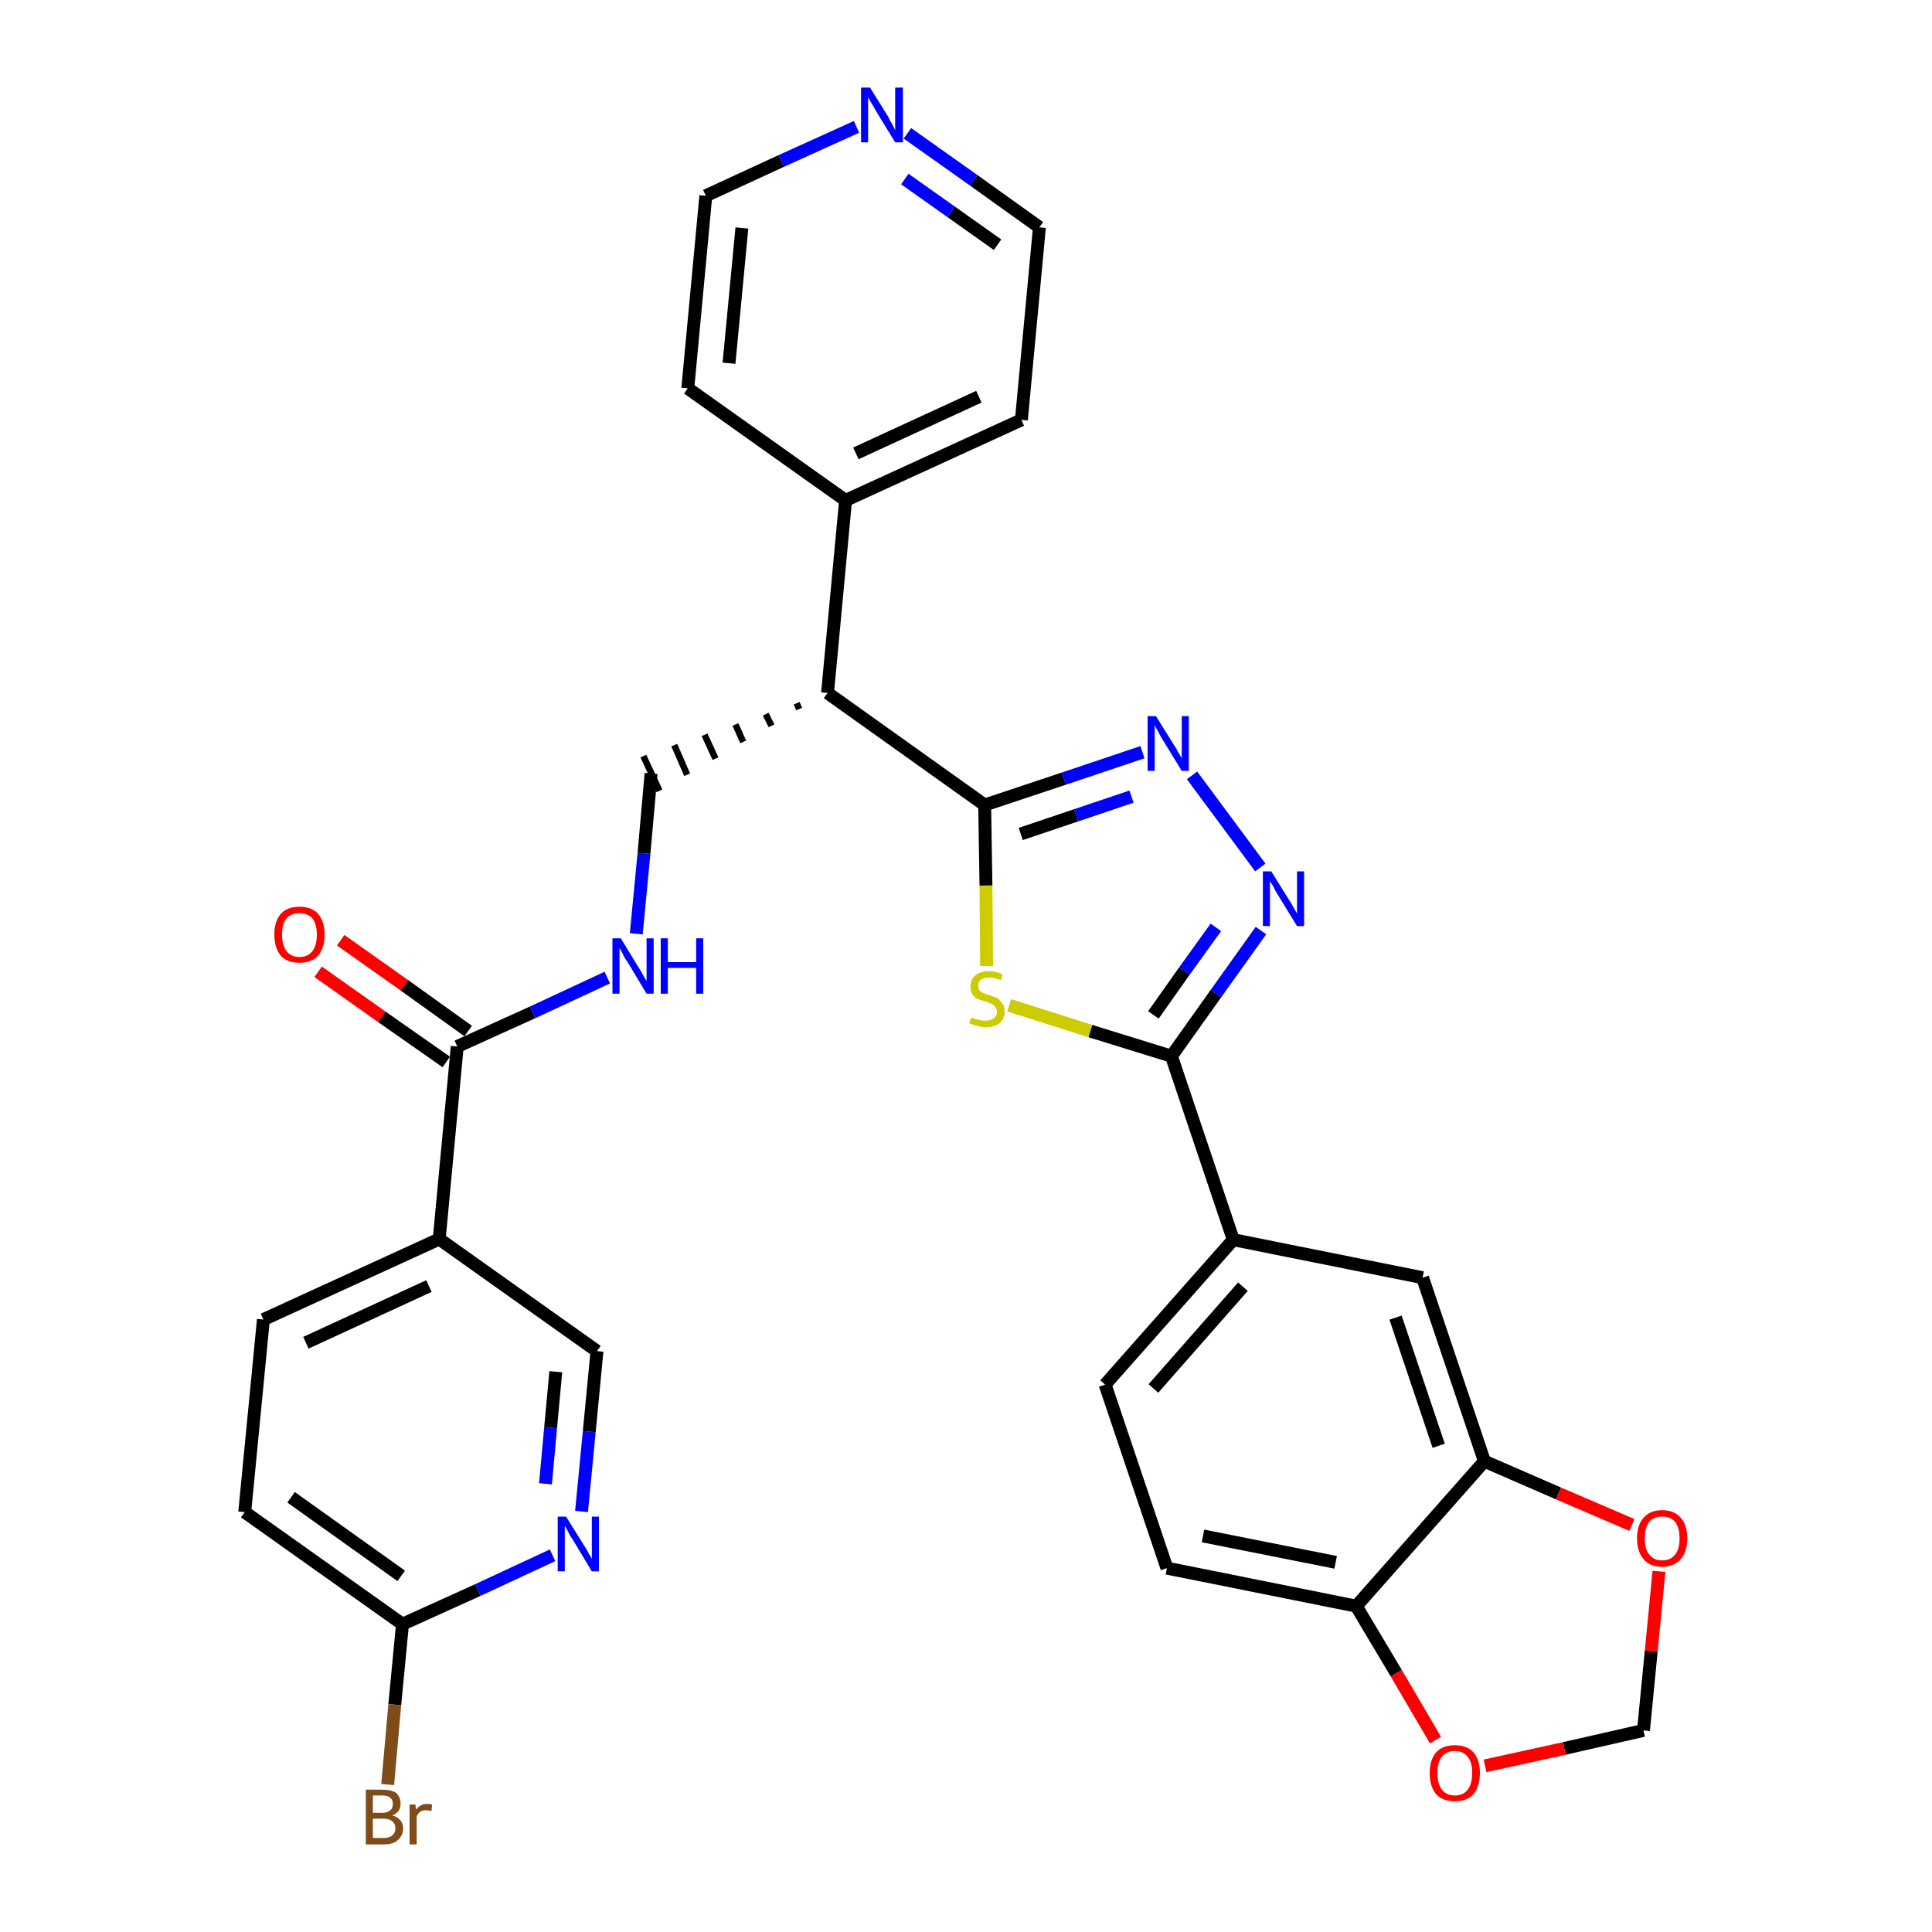 <?xml version='1.0' encoding='iso-8859-1'?>
<svg version='1.1' baseProfile='full'
              xmlns='http://www.w3.org/2000/svg'
                      xmlns:rdkit='http://www.rdkit.org/xml'
                      xmlns:xlink='http://www.w3.org/1999/xlink'
                  xml:space='preserve'
width='300px' height='300px' viewBox='0 0 300 300'>
<!-- END OF HEADER -->
<path class='bond-0 atom-0 atom-1' d='M 49.4,150.9 L 59.3,157.9' style='fill:none;fill-rule:evenodd;stroke:#FF0000;stroke-width:2.0px;stroke-linecap:butt;stroke-linejoin:miter;stroke-opacity:1' />
<path class='bond-0 atom-0 atom-1' d='M 59.3,157.9 L 69.3,164.9' style='fill:none;fill-rule:evenodd;stroke:#000000;stroke-width:2.0px;stroke-linecap:butt;stroke-linejoin:miter;stroke-opacity:1' />
<path class='bond-0 atom-0 atom-1' d='M 52.9,146.0 L 62.8,153.0' style='fill:none;fill-rule:evenodd;stroke:#FF0000;stroke-width:2.0px;stroke-linecap:butt;stroke-linejoin:miter;stroke-opacity:1' />
<path class='bond-0 atom-0 atom-1' d='M 62.8,153.0 L 72.7,160.1' style='fill:none;fill-rule:evenodd;stroke:#000000;stroke-width:2.0px;stroke-linecap:butt;stroke-linejoin:miter;stroke-opacity:1' />
<path class='bond-1 atom-1 atom-2' d='M 71.0,162.5 L 82.7,157.2' style='fill:none;fill-rule:evenodd;stroke:#000000;stroke-width:2.0px;stroke-linecap:butt;stroke-linejoin:miter;stroke-opacity:1' />
<path class='bond-1 atom-1 atom-2' d='M 82.7,157.2 L 94.3,151.8' style='fill:none;fill-rule:evenodd;stroke:#0000FF;stroke-width:2.0px;stroke-linecap:butt;stroke-linejoin:miter;stroke-opacity:1' />
<path class='bond-24 atom-1 atom-25' d='M 71.0,162.5 L 68.2,192.4' style='fill:none;fill-rule:evenodd;stroke:#000000;stroke-width:2.0px;stroke-linecap:butt;stroke-linejoin:miter;stroke-opacity:1' />
<path class='bond-2 atom-2 atom-3' d='M 98.8,145.0 L 100.0,132.5' style='fill:none;fill-rule:evenodd;stroke:#0000FF;stroke-width:2.0px;stroke-linecap:butt;stroke-linejoin:miter;stroke-opacity:1' />
<path class='bond-2 atom-2 atom-3' d='M 100.0,132.5 L 101.1,120.1' style='fill:none;fill-rule:evenodd;stroke:#000000;stroke-width:2.0px;stroke-linecap:butt;stroke-linejoin:miter;stroke-opacity:1' />
<path class='bond-3 atom-4 atom-3' d='M 123.7,109.2 L 124.1,110.1' style='fill:none;fill-rule:evenodd;stroke:#000000;stroke-width:1.0px;stroke-linecap:butt;stroke-linejoin:miter;stroke-opacity:1' />
<path class='bond-3 atom-4 atom-3' d='M 118.9,110.9 L 119.8,112.7' style='fill:none;fill-rule:evenodd;stroke:#000000;stroke-width:1.0px;stroke-linecap:butt;stroke-linejoin:miter;stroke-opacity:1' />
<path class='bond-3 atom-4 atom-3' d='M 114.2,112.5 L 115.4,115.2' style='fill:none;fill-rule:evenodd;stroke:#000000;stroke-width:1.0px;stroke-linecap:butt;stroke-linejoin:miter;stroke-opacity:1' />
<path class='bond-3 atom-4 atom-3' d='M 109.4,114.1 L 111.1,117.8' style='fill:none;fill-rule:evenodd;stroke:#000000;stroke-width:1.0px;stroke-linecap:butt;stroke-linejoin:miter;stroke-opacity:1' />
<path class='bond-3 atom-4 atom-3' d='M 104.7,115.7 L 106.7,120.3' style='fill:none;fill-rule:evenodd;stroke:#000000;stroke-width:1.0px;stroke-linecap:butt;stroke-linejoin:miter;stroke-opacity:1' />
<path class='bond-3 atom-4 atom-3' d='M 99.9,117.4 L 102.4,122.8' style='fill:none;fill-rule:evenodd;stroke:#000000;stroke-width:1.0px;stroke-linecap:butt;stroke-linejoin:miter;stroke-opacity:1' />
<path class='bond-4 atom-4 atom-5' d='M 128.5,107.6 L 131.3,77.7' style='fill:none;fill-rule:evenodd;stroke:#000000;stroke-width:2.0px;stroke-linecap:butt;stroke-linejoin:miter;stroke-opacity:1' />
<path class='bond-10 atom-4 atom-11' d='M 128.5,107.6 L 152.9,125.0' style='fill:none;fill-rule:evenodd;stroke:#000000;stroke-width:2.0px;stroke-linecap:butt;stroke-linejoin:miter;stroke-opacity:1' />
<path class='bond-5 atom-5 atom-6' d='M 131.3,77.7 L 158.6,65.2' style='fill:none;fill-rule:evenodd;stroke:#000000;stroke-width:2.0px;stroke-linecap:butt;stroke-linejoin:miter;stroke-opacity:1' />
<path class='bond-5 atom-5 atom-6' d='M 132.9,70.4 L 152.0,61.6' style='fill:none;fill-rule:evenodd;stroke:#000000;stroke-width:2.0px;stroke-linecap:butt;stroke-linejoin:miter;stroke-opacity:1' />
<path class='bond-31 atom-10 atom-5' d='M 106.8,60.3 L 131.3,77.7' style='fill:none;fill-rule:evenodd;stroke:#000000;stroke-width:2.0px;stroke-linecap:butt;stroke-linejoin:miter;stroke-opacity:1' />
<path class='bond-6 atom-6 atom-7' d='M 158.6,65.2 L 161.4,35.3' style='fill:none;fill-rule:evenodd;stroke:#000000;stroke-width:2.0px;stroke-linecap:butt;stroke-linejoin:miter;stroke-opacity:1' />
<path class='bond-7 atom-7 atom-8' d='M 161.4,35.3 L 151.2,28.0' style='fill:none;fill-rule:evenodd;stroke:#000000;stroke-width:2.0px;stroke-linecap:butt;stroke-linejoin:miter;stroke-opacity:1' />
<path class='bond-7 atom-7 atom-8' d='M 151.2,28.0 L 140.9,20.7' style='fill:none;fill-rule:evenodd;stroke:#0000FF;stroke-width:2.0px;stroke-linecap:butt;stroke-linejoin:miter;stroke-opacity:1' />
<path class='bond-7 atom-7 atom-8' d='M 154.9,38.0 L 147.7,32.9' style='fill:none;fill-rule:evenodd;stroke:#000000;stroke-width:2.0px;stroke-linecap:butt;stroke-linejoin:miter;stroke-opacity:1' />
<path class='bond-7 atom-7 atom-8' d='M 147.7,32.9 L 140.5,27.8' style='fill:none;fill-rule:evenodd;stroke:#0000FF;stroke-width:2.0px;stroke-linecap:butt;stroke-linejoin:miter;stroke-opacity:1' />
<path class='bond-8 atom-8 atom-9' d='M 133.0,19.7 L 121.3,25.0' style='fill:none;fill-rule:evenodd;stroke:#0000FF;stroke-width:2.0px;stroke-linecap:butt;stroke-linejoin:miter;stroke-opacity:1' />
<path class='bond-8 atom-8 atom-9' d='M 121.3,25.0 L 109.6,30.4' style='fill:none;fill-rule:evenodd;stroke:#000000;stroke-width:2.0px;stroke-linecap:butt;stroke-linejoin:miter;stroke-opacity:1' />
<path class='bond-9 atom-9 atom-10' d='M 109.6,30.4 L 106.8,60.3' style='fill:none;fill-rule:evenodd;stroke:#000000;stroke-width:2.0px;stroke-linecap:butt;stroke-linejoin:miter;stroke-opacity:1' />
<path class='bond-9 atom-9 atom-10' d='M 115.2,35.4 L 113.2,56.4' style='fill:none;fill-rule:evenodd;stroke:#000000;stroke-width:2.0px;stroke-linecap:butt;stroke-linejoin:miter;stroke-opacity:1' />
<path class='bond-11 atom-11 atom-12' d='M 152.9,125.0 L 165.2,120.9' style='fill:none;fill-rule:evenodd;stroke:#000000;stroke-width:2.0px;stroke-linecap:butt;stroke-linejoin:miter;stroke-opacity:1' />
<path class='bond-11 atom-11 atom-12' d='M 165.2,120.9 L 177.4,116.8' style='fill:none;fill-rule:evenodd;stroke:#0000FF;stroke-width:2.0px;stroke-linecap:butt;stroke-linejoin:miter;stroke-opacity:1' />
<path class='bond-11 atom-11 atom-12' d='M 158.5,129.5 L 167.1,126.6' style='fill:none;fill-rule:evenodd;stroke:#000000;stroke-width:2.0px;stroke-linecap:butt;stroke-linejoin:miter;stroke-opacity:1' />
<path class='bond-11 atom-11 atom-12' d='M 167.1,126.6 L 175.7,123.7' style='fill:none;fill-rule:evenodd;stroke:#0000FF;stroke-width:2.0px;stroke-linecap:butt;stroke-linejoin:miter;stroke-opacity:1' />
<path class='bond-32 atom-24 atom-11' d='M 153.2,150.0 L 153.1,137.5' style='fill:none;fill-rule:evenodd;stroke:#CCCC00;stroke-width:2.0px;stroke-linecap:butt;stroke-linejoin:miter;stroke-opacity:1' />
<path class='bond-32 atom-24 atom-11' d='M 153.1,137.5 L 152.9,125.0' style='fill:none;fill-rule:evenodd;stroke:#000000;stroke-width:2.0px;stroke-linecap:butt;stroke-linejoin:miter;stroke-opacity:1' />
<path class='bond-12 atom-12 atom-13' d='M 185.1,120.4 L 195.7,134.7' style='fill:none;fill-rule:evenodd;stroke:#0000FF;stroke-width:2.0px;stroke-linecap:butt;stroke-linejoin:miter;stroke-opacity:1' />
<path class='bond-13 atom-13 atom-14' d='M 195.8,144.5 L 188.8,154.3' style='fill:none;fill-rule:evenodd;stroke:#0000FF;stroke-width:2.0px;stroke-linecap:butt;stroke-linejoin:miter;stroke-opacity:1' />
<path class='bond-13 atom-13 atom-14' d='M 188.8,154.3 L 181.9,164.0' style='fill:none;fill-rule:evenodd;stroke:#000000;stroke-width:2.0px;stroke-linecap:butt;stroke-linejoin:miter;stroke-opacity:1' />
<path class='bond-13 atom-13 atom-14' d='M 188.8,144.0 L 183.9,150.8' style='fill:none;fill-rule:evenodd;stroke:#0000FF;stroke-width:2.0px;stroke-linecap:butt;stroke-linejoin:miter;stroke-opacity:1' />
<path class='bond-13 atom-13 atom-14' d='M 183.9,150.8 L 179.1,157.6' style='fill:none;fill-rule:evenodd;stroke:#000000;stroke-width:2.0px;stroke-linecap:butt;stroke-linejoin:miter;stroke-opacity:1' />
<path class='bond-14 atom-14 atom-15' d='M 181.9,164.0 L 191.5,192.5' style='fill:none;fill-rule:evenodd;stroke:#000000;stroke-width:2.0px;stroke-linecap:butt;stroke-linejoin:miter;stroke-opacity:1' />
<path class='bond-23 atom-14 atom-24' d='M 181.9,164.0 L 169.3,160.1' style='fill:none;fill-rule:evenodd;stroke:#000000;stroke-width:2.0px;stroke-linecap:butt;stroke-linejoin:miter;stroke-opacity:1' />
<path class='bond-23 atom-14 atom-24' d='M 169.3,160.1 L 156.7,156.1' style='fill:none;fill-rule:evenodd;stroke:#CCCC00;stroke-width:2.0px;stroke-linecap:butt;stroke-linejoin:miter;stroke-opacity:1' />
<path class='bond-15 atom-15 atom-16' d='M 191.5,192.5 L 171.6,215.0' style='fill:none;fill-rule:evenodd;stroke:#000000;stroke-width:2.0px;stroke-linecap:butt;stroke-linejoin:miter;stroke-opacity:1' />
<path class='bond-15 atom-15 atom-16' d='M 193.0,199.8 L 179.1,215.6' style='fill:none;fill-rule:evenodd;stroke:#000000;stroke-width:2.0px;stroke-linecap:butt;stroke-linejoin:miter;stroke-opacity:1' />
<path class='bond-34 atom-20 atom-15' d='M 220.9,198.4 L 191.5,192.5' style='fill:none;fill-rule:evenodd;stroke:#000000;stroke-width:2.0px;stroke-linecap:butt;stroke-linejoin:miter;stroke-opacity:1' />
<path class='bond-16 atom-16 atom-17' d='M 171.6,215.0 L 181.2,243.5' style='fill:none;fill-rule:evenodd;stroke:#000000;stroke-width:2.0px;stroke-linecap:butt;stroke-linejoin:miter;stroke-opacity:1' />
<path class='bond-17 atom-17 atom-18' d='M 181.2,243.5 L 210.6,249.4' style='fill:none;fill-rule:evenodd;stroke:#000000;stroke-width:2.0px;stroke-linecap:butt;stroke-linejoin:miter;stroke-opacity:1' />
<path class='bond-17 atom-17 atom-18' d='M 186.8,238.5 L 207.4,242.6' style='fill:none;fill-rule:evenodd;stroke:#000000;stroke-width:2.0px;stroke-linecap:butt;stroke-linejoin:miter;stroke-opacity:1' />
<path class='bond-18 atom-18 atom-19' d='M 210.6,249.4 L 230.5,226.9' style='fill:none;fill-rule:evenodd;stroke:#000000;stroke-width:2.0px;stroke-linecap:butt;stroke-linejoin:miter;stroke-opacity:1' />
<path class='bond-35 atom-23 atom-18' d='M 222.9,270.2 L 216.8,259.8' style='fill:none;fill-rule:evenodd;stroke:#FF0000;stroke-width:2.0px;stroke-linecap:butt;stroke-linejoin:miter;stroke-opacity:1' />
<path class='bond-35 atom-23 atom-18' d='M 216.8,259.8 L 210.6,249.4' style='fill:none;fill-rule:evenodd;stroke:#000000;stroke-width:2.0px;stroke-linecap:butt;stroke-linejoin:miter;stroke-opacity:1' />
<path class='bond-19 atom-19 atom-20' d='M 230.5,226.9 L 220.9,198.4' style='fill:none;fill-rule:evenodd;stroke:#000000;stroke-width:2.0px;stroke-linecap:butt;stroke-linejoin:miter;stroke-opacity:1' />
<path class='bond-19 atom-19 atom-20' d='M 223.4,224.5 L 216.7,204.6' style='fill:none;fill-rule:evenodd;stroke:#000000;stroke-width:2.0px;stroke-linecap:butt;stroke-linejoin:miter;stroke-opacity:1' />
<path class='bond-20 atom-19 atom-21' d='M 230.5,226.9 L 242.0,231.9' style='fill:none;fill-rule:evenodd;stroke:#000000;stroke-width:2.0px;stroke-linecap:butt;stroke-linejoin:miter;stroke-opacity:1' />
<path class='bond-20 atom-19 atom-21' d='M 242.0,231.9 L 253.4,236.8' style='fill:none;fill-rule:evenodd;stroke:#FF0000;stroke-width:2.0px;stroke-linecap:butt;stroke-linejoin:miter;stroke-opacity:1' />
<path class='bond-21 atom-21 atom-22' d='M 257.6,244.0 L 256.4,256.4' style='fill:none;fill-rule:evenodd;stroke:#FF0000;stroke-width:2.0px;stroke-linecap:butt;stroke-linejoin:miter;stroke-opacity:1' />
<path class='bond-21 atom-21 atom-22' d='M 256.4,256.4 L 255.2,268.7' style='fill:none;fill-rule:evenodd;stroke:#000000;stroke-width:2.0px;stroke-linecap:butt;stroke-linejoin:miter;stroke-opacity:1' />
<path class='bond-22 atom-22 atom-23' d='M 255.2,268.7 L 242.9,271.5' style='fill:none;fill-rule:evenodd;stroke:#000000;stroke-width:2.0px;stroke-linecap:butt;stroke-linejoin:miter;stroke-opacity:1' />
<path class='bond-22 atom-22 atom-23' d='M 242.9,271.5 L 230.6,274.2' style='fill:none;fill-rule:evenodd;stroke:#FF0000;stroke-width:2.0px;stroke-linecap:butt;stroke-linejoin:miter;stroke-opacity:1' />
<path class='bond-25 atom-25 atom-26' d='M 68.2,192.4 L 40.9,204.9' style='fill:none;fill-rule:evenodd;stroke:#000000;stroke-width:2.0px;stroke-linecap:butt;stroke-linejoin:miter;stroke-opacity:1' />
<path class='bond-25 atom-25 atom-26' d='M 66.6,199.7 L 47.5,208.5' style='fill:none;fill-rule:evenodd;stroke:#000000;stroke-width:2.0px;stroke-linecap:butt;stroke-linejoin:miter;stroke-opacity:1' />
<path class='bond-33 atom-31 atom-25' d='M 92.7,209.8 L 68.2,192.4' style='fill:none;fill-rule:evenodd;stroke:#000000;stroke-width:2.0px;stroke-linecap:butt;stroke-linejoin:miter;stroke-opacity:1' />
<path class='bond-26 atom-26 atom-27' d='M 40.9,204.9 L 38.0,234.8' style='fill:none;fill-rule:evenodd;stroke:#000000;stroke-width:2.0px;stroke-linecap:butt;stroke-linejoin:miter;stroke-opacity:1' />
<path class='bond-27 atom-27 atom-28' d='M 38.0,234.8 L 62.5,252.2' style='fill:none;fill-rule:evenodd;stroke:#000000;stroke-width:2.0px;stroke-linecap:butt;stroke-linejoin:miter;stroke-opacity:1' />
<path class='bond-27 atom-27 atom-28' d='M 45.2,232.5 L 62.3,244.7' style='fill:none;fill-rule:evenodd;stroke:#000000;stroke-width:2.0px;stroke-linecap:butt;stroke-linejoin:miter;stroke-opacity:1' />
<path class='bond-28 atom-28 atom-29' d='M 62.5,252.2 L 61.3,264.7' style='fill:none;fill-rule:evenodd;stroke:#000000;stroke-width:2.0px;stroke-linecap:butt;stroke-linejoin:miter;stroke-opacity:1' />
<path class='bond-28 atom-28 atom-29' d='M 61.3,264.7 L 60.2,277.1' style='fill:none;fill-rule:evenodd;stroke:#7F4C19;stroke-width:2.0px;stroke-linecap:butt;stroke-linejoin:miter;stroke-opacity:1' />
<path class='bond-29 atom-28 atom-30' d='M 62.5,252.2 L 74.2,246.9' style='fill:none;fill-rule:evenodd;stroke:#000000;stroke-width:2.0px;stroke-linecap:butt;stroke-linejoin:miter;stroke-opacity:1' />
<path class='bond-29 atom-28 atom-30' d='M 74.2,246.9 L 85.8,241.5' style='fill:none;fill-rule:evenodd;stroke:#0000FF;stroke-width:2.0px;stroke-linecap:butt;stroke-linejoin:miter;stroke-opacity:1' />
<path class='bond-30 atom-30 atom-31' d='M 90.3,234.7 L 91.5,222.3' style='fill:none;fill-rule:evenodd;stroke:#0000FF;stroke-width:2.0px;stroke-linecap:butt;stroke-linejoin:miter;stroke-opacity:1' />
<path class='bond-30 atom-30 atom-31' d='M 91.5,222.3 L 92.7,209.8' style='fill:none;fill-rule:evenodd;stroke:#000000;stroke-width:2.0px;stroke-linecap:butt;stroke-linejoin:miter;stroke-opacity:1' />
<path class='bond-30 atom-30 atom-31' d='M 84.7,230.4 L 85.5,221.7' style='fill:none;fill-rule:evenodd;stroke:#0000FF;stroke-width:2.0px;stroke-linecap:butt;stroke-linejoin:miter;stroke-opacity:1' />
<path class='bond-30 atom-30 atom-31' d='M 85.5,221.7 L 86.3,213.0' style='fill:none;fill-rule:evenodd;stroke:#000000;stroke-width:2.0px;stroke-linecap:butt;stroke-linejoin:miter;stroke-opacity:1' />
<path  class='atom-0' d='M 42.6 145.1
Q 42.6 143.1, 43.6 141.9
Q 44.6 140.8, 46.5 140.8
Q 48.4 140.8, 49.4 141.9
Q 50.4 143.1, 50.4 145.1
Q 50.4 147.2, 49.4 148.4
Q 48.4 149.5, 46.5 149.5
Q 44.6 149.5, 43.6 148.4
Q 42.6 147.2, 42.6 145.1
M 46.5 148.6
Q 47.8 148.6, 48.5 147.7
Q 49.2 146.8, 49.2 145.1
Q 49.2 143.5, 48.5 142.6
Q 47.8 141.8, 46.5 141.8
Q 45.2 141.8, 44.5 142.6
Q 43.8 143.4, 43.8 145.1
Q 43.8 146.8, 44.5 147.7
Q 45.2 148.6, 46.5 148.6
' fill='#FF0000'/>
<path  class='atom-2' d='M 96.4 145.7
L 99.2 150.3
Q 99.5 150.7, 99.9 151.5
Q 100.4 152.3, 100.4 152.4
L 100.4 145.7
L 101.5 145.7
L 101.5 154.3
L 100.4 154.3
L 97.4 149.3
Q 97.0 148.8, 96.7 148.1
Q 96.3 147.4, 96.2 147.2
L 96.2 154.3
L 95.1 154.3
L 95.1 145.7
L 96.4 145.7
' fill='#0000FF'/>
<path  class='atom-2' d='M 102.6 145.7
L 103.7 145.7
L 103.7 149.4
L 108.1 149.4
L 108.1 145.7
L 109.2 145.7
L 109.2 154.3
L 108.1 154.3
L 108.1 150.3
L 103.7 150.3
L 103.7 154.3
L 102.6 154.3
L 102.6 145.7
' fill='#0000FF'/>
<path  class='atom-8' d='M 135.1 13.6
L 137.9 18.1
Q 138.1 18.6, 138.6 19.4
Q 139.0 20.2, 139.0 20.2
L 139.0 13.6
L 140.2 13.6
L 140.2 22.1
L 139.0 22.1
L 136.0 17.2
Q 135.7 16.6, 135.3 16.0
Q 134.9 15.3, 134.8 15.1
L 134.8 22.1
L 133.7 22.1
L 133.7 13.6
L 135.1 13.6
' fill='#0000FF'/>
<path  class='atom-12' d='M 179.5 111.2
L 182.3 115.7
Q 182.6 116.1, 183.0 116.9
Q 183.5 117.7, 183.5 117.8
L 183.5 111.2
L 184.6 111.2
L 184.6 119.7
L 183.5 119.7
L 180.5 114.8
Q 180.1 114.2, 179.8 113.5
Q 179.4 112.9, 179.3 112.6
L 179.3 119.7
L 178.2 119.7
L 178.2 111.2
L 179.5 111.2
' fill='#0000FF'/>
<path  class='atom-13' d='M 197.4 135.3
L 200.2 139.8
Q 200.5 140.2, 200.9 141.0
Q 201.4 141.8, 201.4 141.9
L 201.4 135.3
L 202.5 135.3
L 202.5 143.8
L 201.4 143.8
L 198.4 138.9
Q 198.0 138.3, 197.7 137.6
Q 197.3 137.0, 197.2 136.8
L 197.2 143.8
L 196.1 143.8
L 196.1 135.3
L 197.4 135.3
' fill='#0000FF'/>
<path  class='atom-21' d='M 254.2 238.9
Q 254.2 236.8, 255.2 235.7
Q 256.2 234.5, 258.1 234.5
Q 260.0 234.5, 261.0 235.7
Q 262.0 236.8, 262.0 238.9
Q 262.0 240.9, 261.0 242.1
Q 259.9 243.3, 258.1 243.3
Q 256.2 243.3, 255.2 242.1
Q 254.2 240.9, 254.2 238.9
M 258.1 242.3
Q 259.4 242.3, 260.1 241.4
Q 260.8 240.6, 260.8 238.9
Q 260.8 237.2, 260.1 236.3
Q 259.4 235.5, 258.1 235.5
Q 256.8 235.5, 256.1 236.3
Q 255.4 237.2, 255.4 238.9
Q 255.4 240.6, 256.1 241.4
Q 256.8 242.3, 258.1 242.3
' fill='#FF0000'/>
<path  class='atom-23' d='M 222.0 275.3
Q 222.0 273.3, 223.0 272.1
Q 224.0 271.0, 225.9 271.0
Q 227.8 271.0, 228.8 272.1
Q 229.8 273.3, 229.8 275.3
Q 229.8 277.4, 228.8 278.6
Q 227.8 279.7, 225.9 279.7
Q 224.0 279.7, 223.0 278.6
Q 222.0 277.4, 222.0 275.3
M 225.9 278.8
Q 227.2 278.8, 227.9 277.9
Q 228.6 277.0, 228.6 275.3
Q 228.6 273.6, 227.9 272.8
Q 227.2 271.9, 225.9 271.9
Q 224.6 271.9, 223.9 272.8
Q 223.2 273.6, 223.2 275.3
Q 223.2 277.0, 223.9 277.9
Q 224.6 278.8, 225.9 278.8
' fill='#FF0000'/>
<path  class='atom-24' d='M 150.8 158.0
Q 150.9 158.0, 151.3 158.2
Q 151.7 158.3, 152.2 158.4
Q 152.6 158.5, 153.0 158.5
Q 153.8 158.5, 154.3 158.1
Q 154.8 157.8, 154.8 157.1
Q 154.8 156.6, 154.5 156.3
Q 154.3 156.0, 154.0 155.9
Q 153.6 155.7, 153.0 155.5
Q 152.2 155.3, 151.8 155.1
Q 151.3 154.9, 151.0 154.4
Q 150.7 154.0, 150.7 153.2
Q 150.7 152.1, 151.4 151.5
Q 152.2 150.8, 153.6 150.8
Q 154.6 150.8, 155.7 151.3
L 155.4 152.2
Q 154.4 151.8, 153.6 151.8
Q 152.8 151.8, 152.3 152.1
Q 151.9 152.5, 151.9 153.0
Q 151.9 153.5, 152.1 153.8
Q 152.4 154.1, 152.7 154.2
Q 153.1 154.4, 153.6 154.5
Q 154.4 154.8, 154.9 155.0
Q 155.3 155.3, 155.6 155.8
Q 156.0 156.2, 156.0 157.1
Q 156.0 158.2, 155.2 158.9
Q 154.4 159.5, 153.1 159.5
Q 152.3 159.5, 151.8 159.3
Q 151.2 159.2, 150.5 158.9
L 150.8 158.0
' fill='#CCCC00'/>
<path  class='atom-29' d='M 60.9 281.9
Q 61.7 282.1, 62.1 282.6
Q 62.6 283.1, 62.6 283.9
Q 62.6 285.0, 61.8 285.7
Q 61.1 286.4, 59.6 286.4
L 56.8 286.4
L 56.8 277.9
L 59.3 277.9
Q 60.8 277.9, 61.5 278.4
Q 62.2 279.0, 62.2 280.1
Q 62.2 281.4, 60.9 281.9
M 57.9 278.8
L 57.9 281.5
L 59.3 281.5
Q 60.1 281.5, 60.6 281.1
Q 61.0 280.8, 61.0 280.1
Q 61.0 278.8, 59.3 278.8
L 57.9 278.8
M 59.6 285.4
Q 60.5 285.4, 60.9 285.0
Q 61.4 284.6, 61.4 283.9
Q 61.4 283.2, 60.9 282.8
Q 60.4 282.4, 59.5 282.4
L 57.9 282.4
L 57.9 285.4
L 59.6 285.4
' fill='#7F4C19'/>
<path  class='atom-29' d='M 64.5 280.2
L 64.6 281.0
Q 65.3 280.1, 66.3 280.1
Q 66.7 280.1, 67.1 280.2
L 67.0 281.2
Q 66.4 281.1, 66.1 281.1
Q 65.6 281.1, 65.3 281.3
Q 65.0 281.5, 64.7 282.0
L 64.7 286.4
L 63.6 286.4
L 63.6 280.2
L 64.5 280.2
' fill='#7F4C19'/>
<path  class='atom-30' d='M 87.9 235.5
L 90.7 240.0
Q 91.0 240.4, 91.4 241.2
Q 91.9 242.0, 91.9 242.1
L 91.9 235.5
L 93.0 235.5
L 93.0 244.0
L 91.9 244.0
L 88.9 239.0
Q 88.5 238.5, 88.2 237.8
Q 87.8 237.1, 87.7 236.9
L 87.7 244.0
L 86.6 244.0
L 86.6 235.5
L 87.9 235.5
' fill='#0000FF'/>
</svg>
